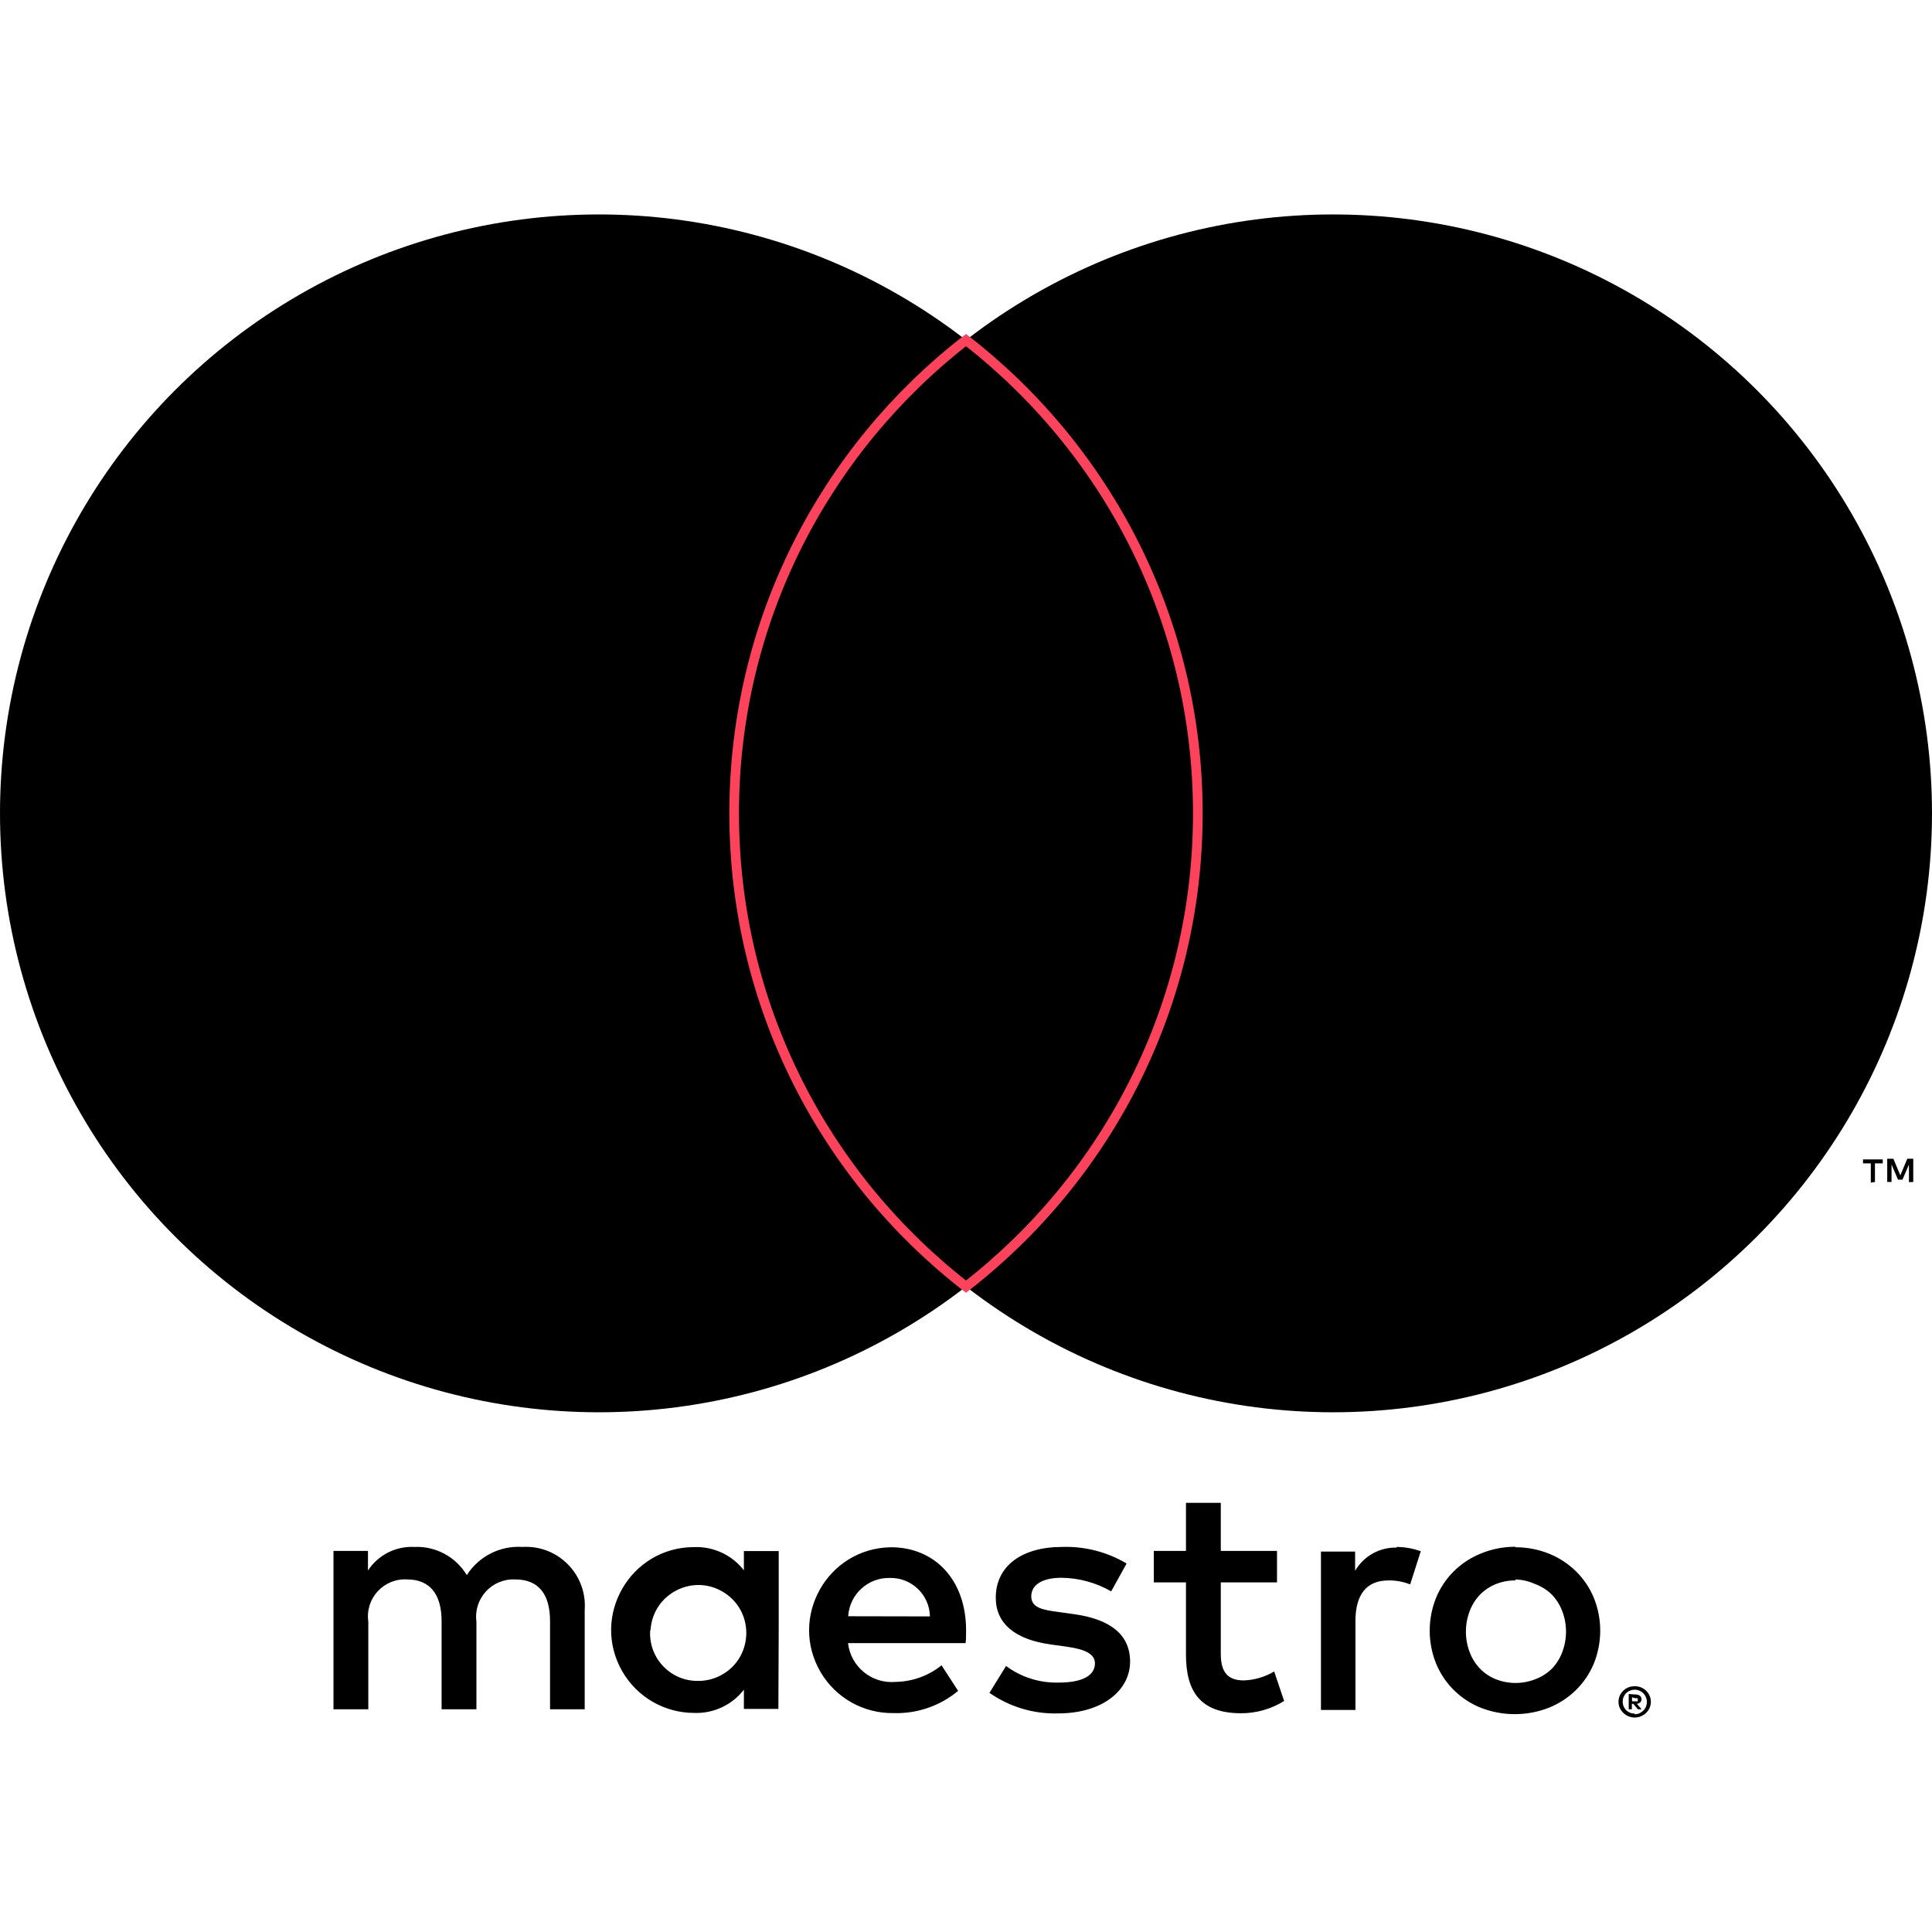 <?xml version="1.0" encoding="utf-8"?>
<svg xmlns="http://www.w3.org/2000/svg" viewBox="0 0 400 400">
    <title>Maestro</title>
    <g>
        <g>
            <circle cx="124" cy="168.398" r="124"></circle>
            <circle cx="276" cy="168.398" r="124"></circle>
            <path d="M 248 168.398 C 248 208.244 229.206 243.699 200 266.385 C 170.794 243.699 152 208.244 152 168.398 C 152 128.552 170.794 93.097 200 70.411 C 229.206 93.097 248 128.552 248 168.398 Z" style="stroke-width: 2px; stroke: rgb(253, 67, 91);"></path>
            <path d="M 388.19 244.712 L 388.19 240.867 L 389.804 240.867 L 389.804 240.044 L 385.718 240.044 L 385.718 240.867 L 387.331 240.867 L 387.331 244.85 Z M 396.12 244.712 L 396.12 239.906 L 394.884 239.906 L 393.442 243.34 L 392.001 239.906 L 390.73 239.906 L 390.73 244.712 L 391.623 244.712 L 391.623 241.108 L 392.962 244.232 L 393.889 244.232 L 395.228 241.108 L 395.228 244.748 Z"></path>
        </g>
        <path d="M 121.056 353.886 L 121.056 333.287 C 121.568 325.956 115.518 319.846 108.182 320.276 C 103.561 319.973 99.139 322.208 96.647 326.111 C 94.374 322.324 90.209 320.086 85.798 320.276 C 81.956 320.083 78.299 321.936 76.185 325.15 L 76.185 321.099 L 69.044 321.099 L 69.044 353.886 L 76.254 353.886 L 76.254 335.724 C 75.574 330.932 79.456 326.719 84.287 327.004 C 89.025 327.004 91.428 330.094 91.428 335.655 L 91.428 353.886 L 98.638 353.886 L 98.638 335.724 C 98.013 330.948 101.862 326.771 106.671 327.004 C 111.546 327.004 113.881 330.094 113.881 335.655 L 113.881 353.886 Z M 161.224 337.509 L 161.224 321.133 L 154.014 321.133 L 154.014 325.116 C 151.56 321.947 147.721 320.159 143.715 320.31 C 130.501 320.31 122.244 334.615 128.85 346.058 C 131.915 351.369 137.583 354.64 143.715 354.64 C 147.721 354.795 151.56 353.007 154.014 349.834 L 154.014 353.817 L 161.155 353.817 Z M 134.686 337.509 C 135.135 329.884 143.67 325.607 150.049 329.808 C 156.428 334.012 155.866 343.541 149.036 346.964 C 147.674 347.648 146.17 348.008 144.642 348.015 C 138.857 348.152 134.212 343.28 134.617 337.509 Z M 313.793 320.344 C 316.144 320.34 318.475 320.784 320.659 321.648 C 322.746 322.486 324.646 323.722 326.256 325.288 C 327.845 326.843 329.105 328.697 329.962 330.746 C 331.758 335.147 331.758 340.077 329.962 344.479 C 329.105 346.528 327.845 348.386 326.256 349.937 C 324.646 351.506 322.746 352.742 320.659 353.576 C 316.131 355.338 311.112 355.338 306.584 353.576 C 304.51 352.742 302.618 351.506 301.022 349.937 C 299.45 348.379 298.2 346.524 297.348 344.479 C 295.559 340.077 295.559 335.151 297.348 330.746 C 298.2 328.703 299.45 326.845 301.022 325.288 C 302.618 323.722 304.51 322.483 306.584 321.648 C 308.846 320.711 311.274 320.234 313.724 320.24 Z M 313.793 327.21 C 312.396 327.193 311.006 327.45 309.707 327.965 C 308.486 328.456 307.373 329.194 306.446 330.128 C 305.498 331.114 304.764 332.284 304.283 333.562 C 303.236 336.304 303.236 339.336 304.283 342.076 C 304.764 343.356 305.498 344.523 306.446 345.508 C 307.373 346.446 308.486 347.184 309.707 347.672 C 312.323 348.699 315.228 348.699 317.845 347.672 C 319.129 347.198 320.295 346.463 321.277 345.508 C 322.229 344.527 322.963 343.356 323.44 342.076 C 324.491 339.336 324.491 336.304 323.44 333.562 C 322.963 332.28 322.229 331.114 321.277 330.128 C 320.295 329.176 319.129 328.439 317.845 327.965 C 316.55 327.375 315.15 327.045 313.724 327.004 Z M 200.018 337.509 C 200.018 327.21 193.633 320.344 184.466 320.344 C 171.252 320.529 163.194 334.952 169.961 346.302 C 173.102 351.568 178.816 354.76 184.947 354.675 C 189.835 354.843 194.614 353.205 198.37 350.075 L 194.937 344.788 C 192.225 346.964 188.868 348.169 185.394 348.22 C 180.488 348.643 176.134 345.084 175.574 340.188 L 199.916 340.188 C 200.018 339.328 200.018 338.471 200.018 337.509 Z M 175.609 334.626 C 175.884 330.097 179.69 326.596 184.226 326.696 C 188.72 326.599 192.442 330.166 192.534 334.66 Z M 230.059 329.476 C 226.924 327.67 223.378 326.701 219.759 326.661 C 215.846 326.661 213.51 328.102 213.51 330.506 C 213.51 332.908 215.982 333.321 219.073 333.733 L 222.506 334.214 C 229.647 335.244 233.973 338.264 233.973 344.032 C 233.973 349.8 228.48 354.744 219.038 354.744 C 213.978 354.881 209.01 353.388 204.859 350.486 L 208.293 344.925 C 211.444 347.264 215.29 348.472 219.21 348.358 C 224.085 348.358 226.694 346.916 226.694 344.376 C 226.694 342.521 224.841 341.492 220.926 340.942 L 217.494 340.461 C 210.146 339.432 206.164 336.136 206.164 330.78 C 206.164 324.257 211.52 320.276 219.896 320.276 C 224.586 320.12 229.221 321.312 233.252 323.708 Z M 264.39 327.621 L 252.751 327.621 L 252.751 342.419 C 252.751 345.852 253.918 347.912 257.49 347.912 C 259.718 347.84 261.89 347.2 263.806 346.058 L 265.866 352.169 C 263.189 353.84 260.095 354.72 256.94 354.709 C 248.494 354.709 245.542 350.178 245.542 342.556 L 245.542 327.621 L 238.882 327.621 L 238.882 321.099 L 245.542 321.099 L 245.542 311.143 L 252.751 311.143 L 252.751 321.099 L 264.39 321.099 Z M 289.074 320.276 C 290.808 320.281 292.525 320.584 294.155 321.168 L 291.958 328.034 C 290.54 327.47 289.022 327.189 287.495 327.21 C 282.826 327.21 280.629 330.231 280.629 335.655 L 280.629 354.023 L 273.488 354.023 L 273.488 321.236 L 280.561 321.236 L 280.561 325.219 C 282.346 322.153 285.666 320.31 289.212 320.412 Z M 338.442 349.114 C 338.889 349.109 339.333 349.192 339.748 349.353 C 340.142 349.515 340.502 349.748 340.812 350.041 C 341.114 350.339 341.358 350.686 341.533 351.07 C 341.883 351.88 341.883 352.8 341.533 353.611 C 341.358 353.996 341.114 354.345 340.812 354.64 C 340.502 354.936 340.142 355.166 339.748 355.327 C 339.335 355.509 338.893 355.602 338.442 355.602 C 337.114 355.592 335.913 354.816 335.354 353.611 C 335.007 352.8 335.007 351.884 335.354 351.07 C 335.528 350.686 335.772 350.339 336.074 350.041 C 336.383 349.748 336.743 349.515 337.138 349.353 C 337.499 349.209 337.883 349.131 338.271 349.114 Z M 338.442 354.916 C 338.786 354.919 339.126 354.847 339.438 354.709 C 339.734 354.579 340.002 354.394 340.229 354.16 C 341.488 352.893 341.08 350.754 339.438 350.041 C 339.126 349.903 338.786 349.834 338.442 349.834 C 338.1 349.838 337.763 349.907 337.448 350.041 C 337.138 350.168 336.86 350.356 336.623 350.59 C 335.734 351.562 335.734 353.052 336.623 354.023 C 337.104 354.511 337.76 354.782 338.442 354.778 Z M 338.649 350.83 C 338.969 350.816 339.284 350.912 339.542 351.105 C 339.754 351.284 339.872 351.551 339.85 351.826 C 339.861 352.056 339.775 352.282 339.61 352.444 C 339.411 352.626 339.157 352.736 338.889 352.753 L 339.885 353.886 L 339.096 353.886 L 338.169 352.753 L 337.859 352.753 L 337.859 353.886 L 337.207 353.886 L 337.207 350.727 Z M 337.894 351.413 L 337.894 352.238 L 338.649 352.238 C 338.783 352.28 338.927 352.28 339.062 352.238 C 339.109 352.141 339.109 352.028 339.062 351.928 C 339.109 351.832 339.109 351.719 339.062 351.619 C 338.927 351.582 338.783 351.582 338.649 351.619 Z"></path>
    </g>
</svg>
